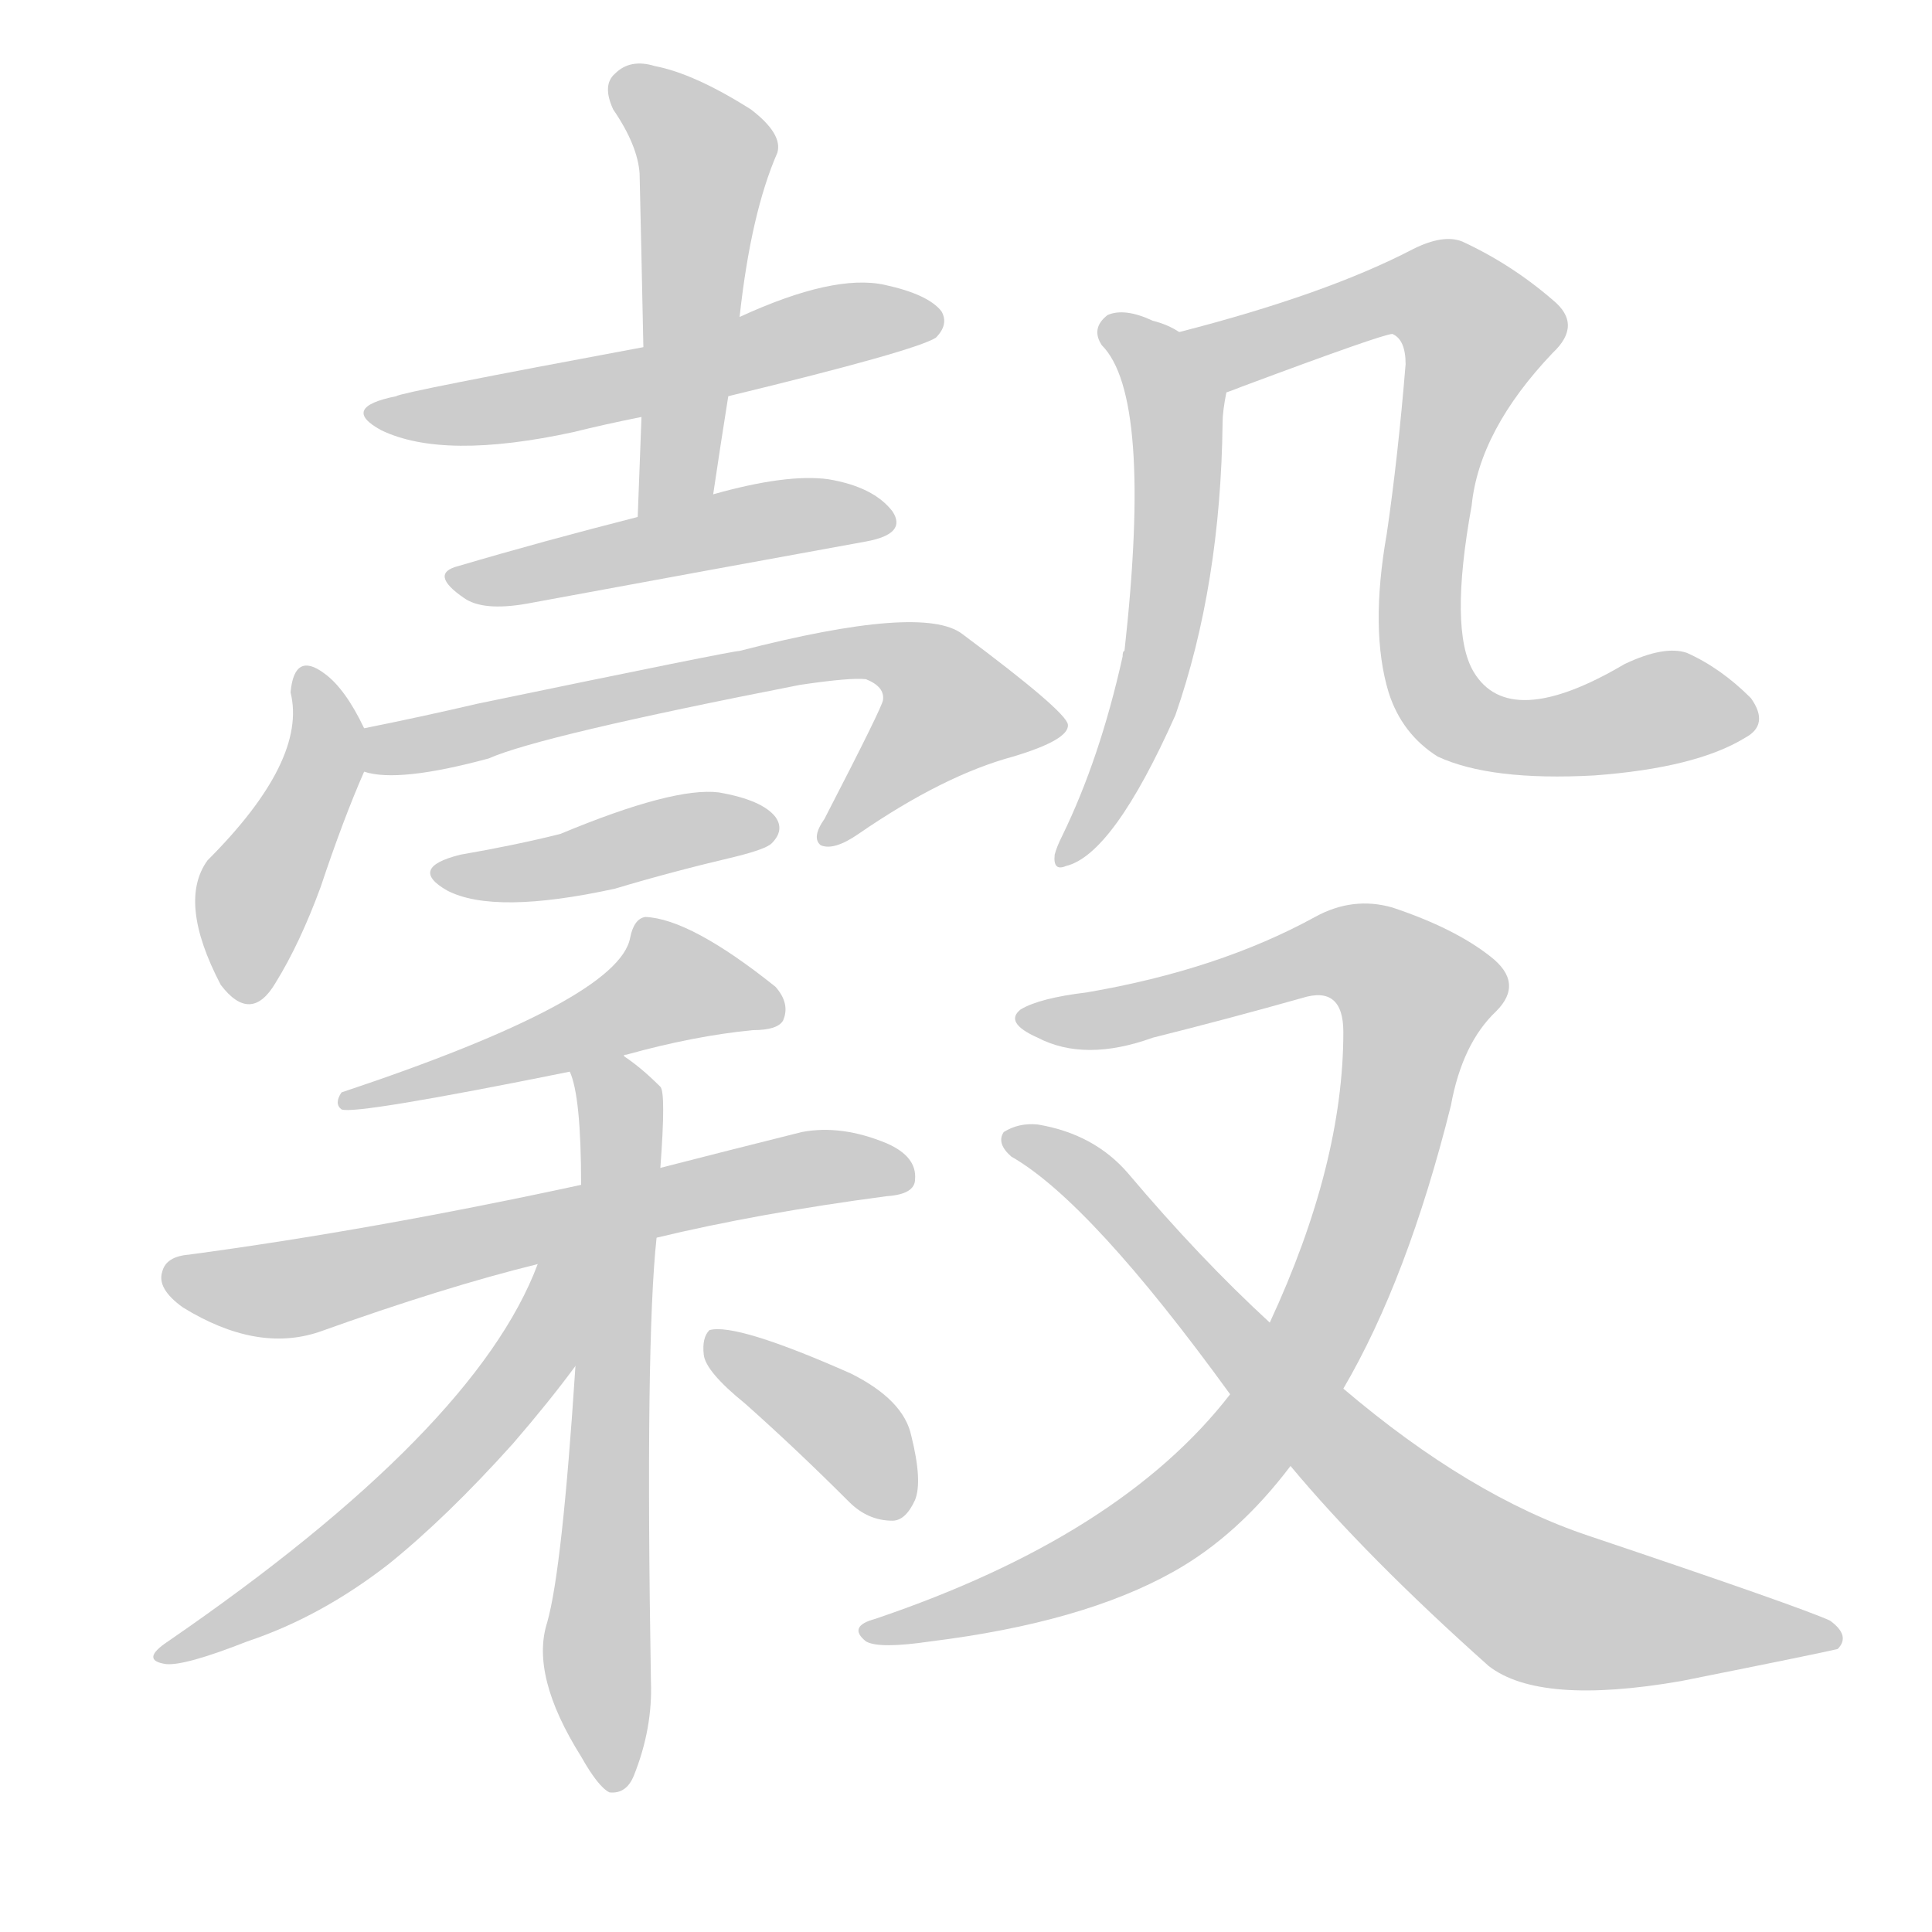 <!--
AnimCJK 2016-2018 Copyright Francois Mizessyn - https://github.com/parsimonhi/animCJK
Derived from:
    MakeMeAHanzi project - https://github.com/skishore/makemeahanzi
    Arphic PL KaitiM GB - https://apps.ubuntu.com/cat/applications/precise/fonts-arphic-gkai00mp/
    Arphic PL UKai - https://apps.ubuntu.com/cat/applications/fonts-arphic-ukai/
You can redistribute and/or modify this file under the terms of the Arphic Public License
as published by Arphic Technology Co., Ltd.
You should have received a copy of this license (the directory "APL") along with this file;
if not, see http://ftp.gnu.org/non-gnu/chinese-fonts-truetype/LICENSE.
-->
<svg id="z64084" class="acjk" version="1.1" viewBox="0 0 1024 1024" xmlns="http://www.w3.org/2000/svg" xmlns:xlink="http://www.w3.org/1999/xlink">
<style>
<![CDATA[
@keyframes z64084k {
	from {
		stroke:#ccc;
		stroke-dashoffset:3334;
	}
	1% {
		stroke:#c00;
		stroke-dashoffset:3334;
	}
	75% {
		stroke:#c00;
		stroke-dashoffset:0;
	}
	to {
		stroke:#000;
	}
}
#z64084 path[clip-path] {
	animation:z64084k 1s linear both;
	stroke-dasharray:3334;
	stroke-width:128;
	stroke-linecap:round;
	fill:none;
}
#z64084 path[clip-path="url(#z64084c1)"] {animation-delay:1s;}
#z64084 path[clip-path="url(#z64084c2)"] {animation-delay:2s;}
#z64084 path[clip-path="url(#z64084c3)"] {animation-delay:3s;}
#z64084 path[clip-path="url(#z64084c4)"] {animation-delay:4s;}
#z64084 path[clip-path="url(#z64084c5)"] {animation-delay:5s;}
#z64084 path[clip-path="url(#z64084c6)"] {animation-delay:6s;}
#z64084 path[clip-path="url(#z64084c7)"] {animation-delay:7s;}
#z64084 path[clip-path="url(#z64084c8)"] {animation-delay:8s;}
#z64084 path[clip-path="url(#z64084c9)"] {animation-delay:9s;}
#z64084 path[clip-path="url(#z64084c10)"] {animation-delay:10s;}
#z64084 path[clip-path="url(#z64084c11)"] {animation-delay:11s;}
#z64084 path[clip-path="url(#z64084c12)"] {animation-delay:12s;}
#z64084 path[clip-path="url(#z64084c13)"] {animation-delay:13s;}
#z64084 path[clip-path="url(#z64084c14)"] {animation-delay:14s;}
#z64084 path[clip-path="url(#z64084c15)"] {animation-delay:15s;}
#z64084 path {fill:#ccc;}
]]>
</style>
<path id="z64084d1" d="M386 210Q485 186 496 179Q503 172 499 165Q492 156 469 151Q442 145 392 168C358 179 358 179 341 184Q212 208 210 210Q180 216 202 228Q235 244 304 229Q320 225 340 221C371 214 371 214 386 210 Z"/>
<path id="z64084d2" d="M378 262Q382 235 386 210C390 182 390 182 392 168Q398 113 412 81Q415 71 398 58Q368 39 347 35Q334 31 326 39Q319 45 325 58Q338 77 339 92Q340 135 341 184C340 209 340 209 340 221Q339 246 338 274C338 288 375 276 378 262 Z"/>
<path id="z64084d3" d="M338 274Q287 287 243 300Q227 304 246 317Q256 324 279 320Q382 301 459 287Q481 283 473 271Q463 258 439 254Q417 251 378 262C351 270 351 270 338 274 Z"/>
<path id="z64084d4" d="M193 386Q183 365 172 357Q156 345 154 367Q163 403 110 456Q94 478 117 522Q133 543 146 521Q159 500 170 470Q182 434 193 409C196 402 196 393 193 386 Z"/>
<path id="z64084d5" d="M193 409Q211 415 259 402Q286 390 424 363Q451 359 459 360Q469 364 468 371Q468 374 437 434Q430 444 435 448Q442 451 455 442Q500 411 537 401Q567 392 566 384Q565 377 510 336Q489 320 392 345Q388 345 253 373Q223 380 193 386C185 388 185 407 193 409 Z"/>
<path id="z64084d6" d="M244 453Q216 460 237 472Q262 485 326 471Q356 462 390 454Q406 450 409 447Q416 440 411 433Q404 424 381 420Q357 417 297 442Q273 448 244 453 Z"/>
<path id="z64084d7" d="M331 560Q330 559 332 559Q368 549 399 546Q412 546 415 541Q419 532 411 523Q366 487 342 486Q336 487 334 497Q328 530 181 579Q177 585 181 588Q188 591 302 568C321 563 321 563 331 560 Z"/>
<path id="z64084d8" d="M348 656Q402 643 470 634Q485 633 485 625Q486 613 470 606Q446 596 425 600Q385 610 350 619C322 625 322 625 308 628Q197 652 100 665Q88 666 86 674Q83 683 97 693Q136 717 169 706Q236 682 285 670C327 661 327 661 348 656 Z"/>
<path id="z64084d9" d="M305 724Q298 832 290 860Q281 888 308 931Q317 947 323 950Q332 951 336 941Q346 916 345 891Q342 711 348 656C349 631 349 631 350 619Q353 579 350 576Q340 566 331 560C322 555 298 559 302 568Q308 581 308 628C306 692 306 692 305 724 Z"/>
<path id="z64084d10" d="M285 670Q252 758 89 870Q74 880 88 882Q98 883 131 870Q170 857 206 829Q237 804 272 765Q291 743 305 724C338 683 304 622 285 670 Z"/>
<path id="z64084d11" d="M395 744Q422 768 450 796Q460 806 473 806Q480 806 485 795Q489 785 483 761Q479 742 451 728Q390 701 376 705Q372 709 373 718Q374 727 395 744 Z"/>
<path id="z64084d12" d="M625 176Q619 172 611 170Q596 163 587 167Q578 174 584 183Q611 210 596 345Q595 345 595 348Q583 402 563 443Q560 449 559 453Q558 462 565 459Q590 453 623 379Q647 310 648 224Q648 218 650 208C653 195 637 182 625 176 Z"/>
<path id="z64084d13" d="M650 208Q653 207 658 205Q733 177 738 177Q745 180 745 193Q741 242 735 283Q726 334 736 367Q743 389 762 401Q790 414 845 411Q899 407 925 391Q938 384 928 370Q912 354 894 346Q882 342 861 352Q800 388 781 356Q768 334 780 268Q784 228 823 187Q839 172 823 159Q801 140 775 128Q765 124 749 132Q703 156 625 176C612 179 637 213 650 208 Z"/>
<path id="z64084d14" d="M712 736Q746 678 769 586Q775 553 793 536Q808 521 790 507Q771 492 738 481Q717 475 697 486Q646 514 576 526Q551 529 541 535Q532 542 550 550Q575 563 611 550Q651 540 690 529Q712 522 712 547Q712 617 673 701C659 726 659 726 652 739Q594 814 464 858Q449 862 459 870Q466 874 493 870Q574 860 622 833Q656 814 684 777C703 750 703 750 712 736 Z"/>
<path id="z64084d15" d="M684 777Q724 825 789 883Q816 904 891 891Q966 876 974 874Q981 867 970 859Q955 852 842 814Q779 793 712 736C686 713 686 713 673 701Q636 667 598 622Q580 601 550 596Q540 595 532 600Q528 606 536 613Q578 637 652 739C673 764 673 764 684 777 Z"/>
<defs>
	<clipPath id="z64084c1"><use xlink:href="#z64084d1"/></clipPath>
	<clipPath id="z64084c2"><use xlink:href="#z64084d2"/></clipPath>
	<clipPath id="z64084c3"><use xlink:href="#z64084d3"/></clipPath>
	<clipPath id="z64084c4"><use xlink:href="#z64084d4"/></clipPath>
	<clipPath id="z64084c5"><use xlink:href="#z64084d5"/></clipPath>
	<clipPath id="z64084c6"><use xlink:href="#z64084d6"/></clipPath>
	<clipPath id="z64084c7"><use xlink:href="#z64084d7"/></clipPath>
	<clipPath id="z64084c8"><use xlink:href="#z64084d8"/></clipPath>
	<clipPath id="z64084c9"><use xlink:href="#z64084d9"/></clipPath>
	<clipPath id="z64084c10"><use xlink:href="#z64084d10"/></clipPath>
	<clipPath id="z64084c11"><use xlink:href="#z64084d11"/></clipPath>
	<clipPath id="z64084c12"><use xlink:href="#z64084d12"/></clipPath>
	<clipPath id="z64084c13"><use xlink:href="#z64084d13"/></clipPath>
	<clipPath id="z64084c14"><use xlink:href="#z64084d14"/></clipPath>
	<clipPath id="z64084c15"><use xlink:href="#z64084d15"/></clipPath>
</defs>
<path pathLength="3333" clip-path="url(#z64084c1)" d="M202 220L494 170"/>
<path pathLength="3333" clip-path="url(#z64084c2)" d="M328 43L375 88L347 269"/>
<path pathLength="3333" clip-path="url(#z64084c3)" d="M244 307L468 276"/>
<path pathLength="3333" clip-path="url(#z64084c4)" d="M163 358L171 404L123 527"/>
<path pathLength="3333" clip-path="url(#z64084c5)" d="M201 402L481 348L511 389L439 440"/>
<path pathLength="3333" clip-path="url(#z64084c6)" d="M236 462L408 439"/>
<path pathLength="3333" clip-path="url(#z64084c7)" d="M408 534L350 519L186 580"/>
<path pathLength="3333" clip-path="url(#z64084c8)" d="M94 680L480 621"/>
<path pathLength="3333" clip-path="url(#z64084c9)" d="M331 564L328 943"/>
<path pathLength="3333" clip-path="url(#z64084c10)" d="M298 673L221 790L92 873"/>
<path pathLength="3333" clip-path="url(#z64084c11)" d="M381 713L453 761L472 800"/>
<path pathLength="3333" clip-path="url(#z64084c12)" d="M591 177L624 214L621 299L564 451"/>
<path pathLength="3333" clip-path="url(#z64084c13)" d="M633 176L752 154L784 176L752 320L771 380L829 390L925 369"/>
<path pathLength="3333" clip-path="url(#z64084c14)" d="M548 539L715 503L755 534L699 707L656 773L555 840L463 862"/>
<path pathLength="3333" clip-path="url(#z64084c15)" d="M538 603L805 844L968 868"/>
</svg>